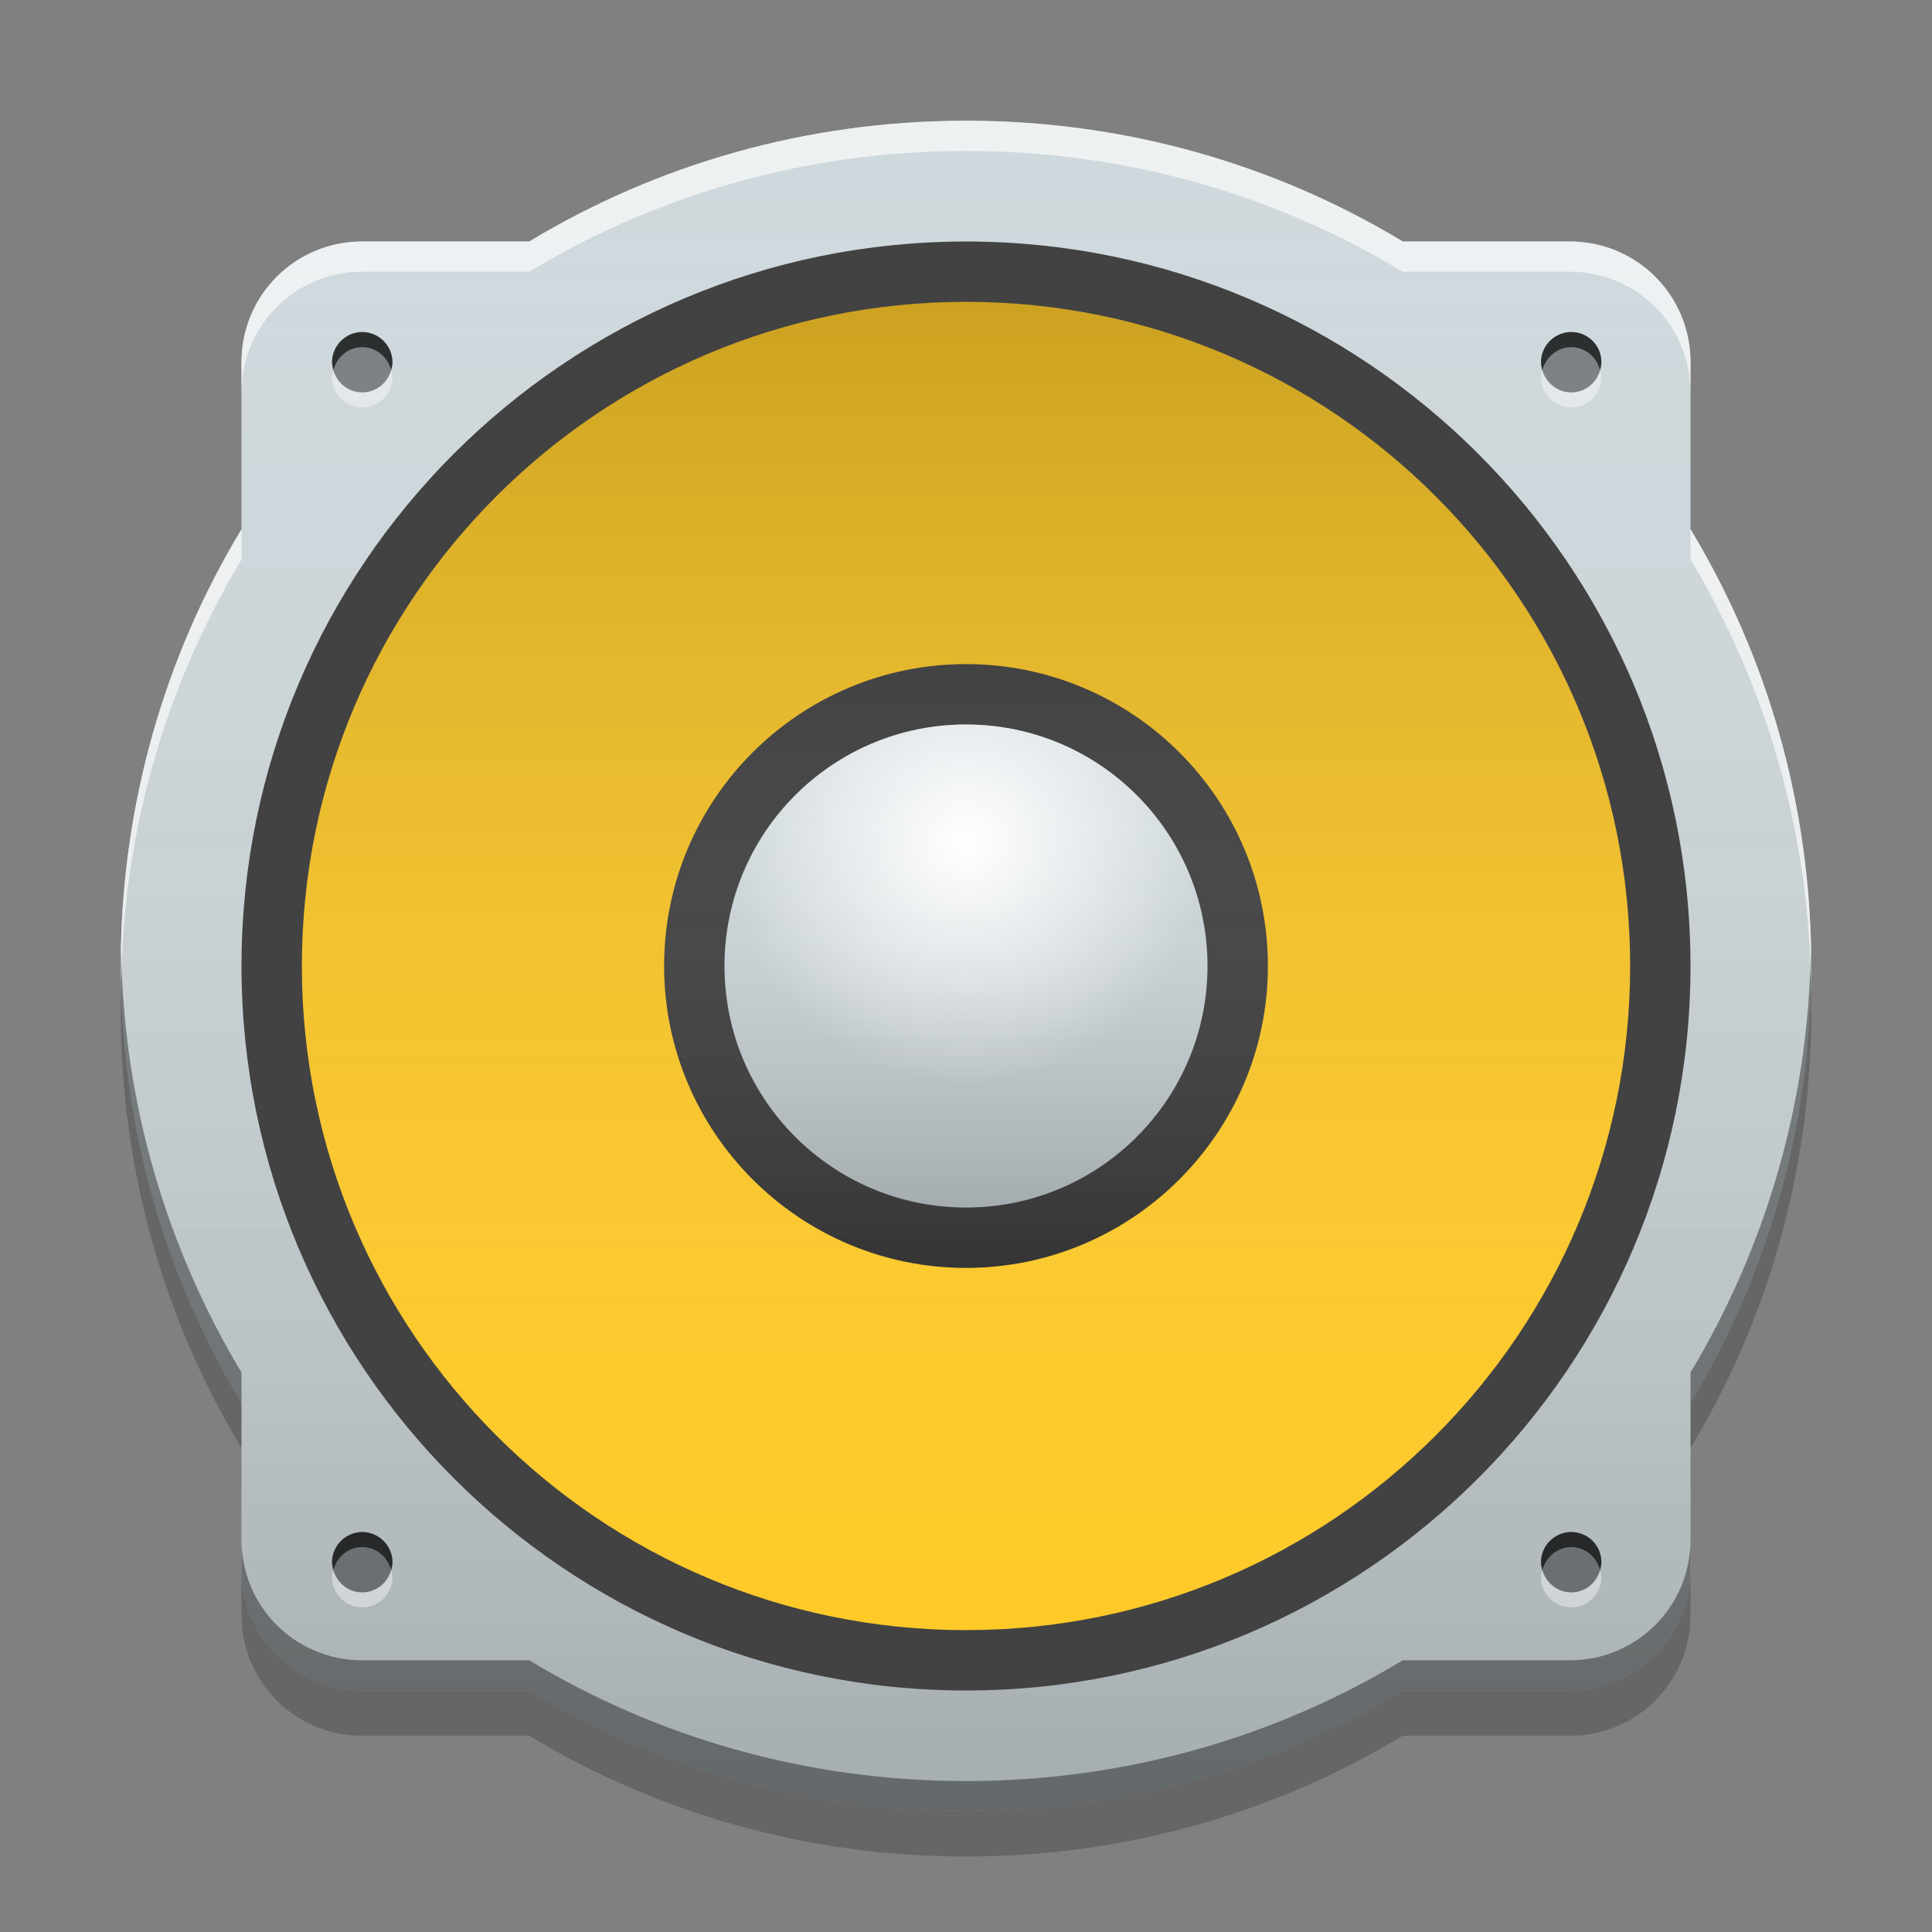 
<svg xmlns="http://www.w3.org/2000/svg" xmlns:xlink="http://www.w3.org/1999/xlink" width="16" height="16" viewBox="0 0 16 16" version="1.1">
<rect x="0" y="0" width="16" height="16" fill="#808080" stroke="none"/>
<defs>
<linearGradient id="linear0" gradientUnits="userSpaceOnUse" x1="33.867" y1="-199.125" x2="33.867" y2="-213.942" gradientTransform="matrix(0.945,0,0,0.945,-24.383,203.15)">
<stop offset="0" style="stop-color:rgb(0%,0%,0%);stop-opacity:0.2;"/>
<stop offset="1" style="stop-color:rgb(100%,100%,100%);stop-opacity:0;"/>
</linearGradient>
<linearGradient id="linear1" gradientUnits="userSpaceOnUse" x1="8.467" y1="-212.354" x2="8.467" y2="-200.712" gradientTransform="matrix(0.945,0,0,0.945,0,203.15)">
<stop offset="0" style="stop-color:rgb(0%,0%,0%);stop-opacity:0.2;"/>
<stop offset="1" style="stop-color:rgb(100%,100%,100%);stop-opacity:0;"/>
</linearGradient>
<linearGradient id="linear2" gradientUnits="userSpaceOnUse" x1="8.467" y1="-203.887" x2="8.467" y2="-209.179" gradientTransform="matrix(0.945,0,0,0.945,0,203.15)">
<stop offset="0" style="stop-color:rgb(0%,0%,0%);stop-opacity:0.2;"/>
<stop offset="1" style="stop-color:rgb(100%,100%,100%);stop-opacity:0;"/>
</linearGradient>
<linearGradient id="linear3" gradientUnits="userSpaceOnUse" x1="8.467" y1="-203.887" x2="8.467" y2="-209.179" gradientTransform="matrix(0.756,0,0,0.756,1.6,164.113)">
<stop offset="0" style="stop-color:rgb(0%,0%,0%);stop-opacity:0.2;"/>
<stop offset="1" style="stop-color:rgb(100%,100%,100%);stop-opacity:0;"/>
</linearGradient>
<radialGradient id="radial0" gradientUnits="userSpaceOnUse" cx="8.467" cy="-207.592" fx="8.467" fy="-207.592" r="2.117" gradientTransform="matrix(0.945,0,0,0.945,0,203.15)">
<stop offset="0" style="stop-color:rgb(100%,100%,100%);stop-opacity:1;"/>
<stop offset="1" style="stop-color:rgb(100%,100%,100%);stop-opacity:0;"/>
</radialGradient>
</defs>
<g id="surface1">
<path style=" stroke:none;fill-rule:nonzero;fill:rgb(81.176%,84.706%,86.275%);fill-opacity:1;" d="M 8 1 C 6.676 1 5.438 1.363 4.383 2 L 3 2 C 2.445 2 2 2.445 2 3 L 2 4.383 C 1.363 5.438 1 6.676 1 8 C 1 9.324 1.363 10.562 2 11.617 L 2 13 C 2 13.555 2.445 14 3 14 L 4.383 14 C 5.438 14.637 6.676 15 8 15 C 9.324 15 10.562 14.637 11.617 14 L 13 14 C 13.555 14 14 13.555 14 13 L 14 11.617 C 14.637 10.562 15 9.324 15 8 C 15 6.676 14.637 5.438 14 4.383 L 14 3 C 14 2.445 13.555 2 13 2 L 11.617 2 C 10.562 1.363 9.324 1 8 1 Z M 8 1 "/>
<path style=" stroke:none;fill-rule:nonzero;fill:url(#linear0);" d="M 8 1 C 6.676 1 5.438 1.363 4.383 2 L 3 2 C 2.445 2 2 2.445 2 3 L 2 4.383 C 1.363 5.438 1 6.676 1 8 C 1 9.324 1.363 10.562 2 11.617 L 2 13 C 2 13.555 2.445 14 3 14 L 4.383 14 C 5.438 14.637 6.676 15 8 15 C 9.324 15 10.562 14.637 11.617 14 L 13 14 C 13.555 14 14 13.555 14 13 L 14 11.617 C 14.637 10.562 15 9.324 15 8 C 15 6.676 14.637 5.438 14 4.383 L 14 3 C 14 2.445 13.555 2 13 2 L 11.617 2 C 10.562 1.363 9.324 1 8 1 Z M 8 1 "/>
<path style=" stroke:none;fill-rule:nonzero;fill:rgb(25.882%,25.882%,25.882%);fill-opacity:1;" d="M 8 2 C 11.312 2 14 4.688 14 8 C 14 11.312 11.312 14 8 14 C 4.688 14 2 11.312 2 8 C 2 4.688 4.688 2 8 2 Z M 8 2 "/>
<path style=" stroke:none;fill-rule:nonzero;fill:rgb(100%,79.216%,15.686%);fill-opacity:1;" d="M 8 2.5 C 11.039 2.5 13.5 4.961 13.5 8 C 13.5 11.035 11.039 13.5 8 13.5 C 4.961 13.5 2.5 11.035 2.5 8 C 2.5 4.961 4.961 2.5 8 2.5 Z M 8 2.5 "/>
<path style=" stroke:none;fill-rule:nonzero;fill:url(#linear1);" d="M 8 2.5 C 11.039 2.5 13.5 4.961 13.5 8 C 13.5 11.039 11.039 13.5 8 13.5 C 4.961 13.5 2.5 11.039 2.5 8 C 2.5 4.961 4.961 2.5 8 2.5 Z M 8 2.5 "/>
<path style=" stroke:none;fill-rule:nonzero;fill:rgb(25.882%,25.882%,25.882%);fill-opacity:1;" d="M 8 5.5 C 9.379 5.5 10.5 6.617 10.5 8 C 10.5 9.379 9.379 10.5 8 10.5 C 6.621 10.5 5.5 9.379 5.5 8 C 5.5 6.617 6.621 5.5 8 5.5 Z M 8 5.5 "/>
<path style=" stroke:none;fill-rule:nonzero;fill:url(#linear2);" d="M 8 5.5 C 9.379 5.5 10.5 6.617 10.5 8 C 10.5 9.379 9.379 10.5 8 10.5 C 6.621 10.5 5.5 9.379 5.5 8 C 5.5 6.617 6.621 5.5 8 5.5 Z M 8 5.5 "/>
<path style=" stroke:none;fill-rule:nonzero;fill:rgb(81.176%,84.706%,86.275%);fill-opacity:1;" d="M 8 6 C 9.105 6 10 6.895 10 8 C 10 9.105 9.105 10 8 10 C 6.895 10 6 9.105 6 8 C 6 6.895 6.895 6 8 6 Z M 8 6 "/>
<path style=" stroke:none;fill-rule:nonzero;fill:url(#linear3);" d="M 8 6 C 9.105 6 10 6.895 10 8 C 10 9.105 9.105 10 8 10 C 6.895 10 6 9.105 6 8 C 6 6.895 6.895 6 8 6 Z M 8 6 "/>
<path style=" stroke:none;fill-rule:nonzero;fill:rgb(0%,0%,0%);fill-opacity:0.4;" d="M 3 2.75 C 2.863 2.75 2.75 2.863 2.75 3 C 2.75 3.023 2.758 3.043 2.762 3.062 C 2.789 2.957 2.883 2.875 3 2.875 C 3.117 2.875 3.211 2.957 3.238 3.062 C 3.242 3.043 3.25 3.023 3.25 3 C 3.25 2.863 3.137 2.75 3 2.75 Z M 3 2.75 "/>
<path style=" stroke:none;fill-rule:nonzero;fill:rgb(0%,0%,0%);fill-opacity:0.4;" d="M 3 2.75 C 3.137 2.75 3.25 2.863 3.25 3 C 3.25 3.137 3.137 3.25 3 3.25 C 2.863 3.25 2.75 3.137 2.75 3 C 2.75 2.863 2.863 2.75 3 2.75 Z M 3 2.75 "/>
<path style=" stroke:none;fill-rule:nonzero;fill:rgb(100%,100%,100%);fill-opacity:0.4;" d="M 3 3.375 C 2.863 3.375 2.75 3.262 2.75 3.125 C 2.75 3.102 2.758 3.082 2.762 3.062 C 2.789 3.168 2.883 3.25 3 3.25 C 3.117 3.25 3.211 3.168 3.238 3.062 C 3.242 3.082 3.25 3.102 3.25 3.125 C 3.25 3.262 3.137 3.375 3 3.375 Z M 3 3.375 "/>
<path style=" stroke:none;fill-rule:nonzero;fill:rgb(0%,0%,0%);fill-opacity:0.4;" d="M 3 2.75 C 2.863 2.75 2.75 2.863 2.75 3 C 2.75 3.023 2.758 3.043 2.762 3.062 C 2.789 2.957 2.883 2.875 3 2.875 C 3.117 2.875 3.211 2.957 3.238 3.062 C 3.242 3.043 3.25 3.023 3.25 3 C 3.25 2.863 3.137 2.75 3 2.75 Z M 3 2.75 "/>
<path style=" stroke:none;fill-rule:nonzero;fill:rgb(0%,0%,0%);fill-opacity:0.4;" d="M 13.012 2.75 C 12.875 2.75 12.762 2.863 12.762 3 C 12.762 3.023 12.77 3.043 12.773 3.062 C 12.805 2.957 12.895 2.875 13.012 2.875 C 13.129 2.875 13.223 2.957 13.25 3.062 C 13.254 3.043 13.262 3.023 13.262 3 C 13.262 2.863 13.152 2.75 13.012 2.75 Z M 13.012 2.75 "/>
<path style=" stroke:none;fill-rule:nonzero;fill:rgb(0%,0%,0%);fill-opacity:0.4;" d="M 13.012 2.75 C 13.152 2.75 13.262 2.863 13.262 3 C 13.262 3.137 13.152 3.25 13.012 3.25 C 12.875 3.25 12.762 3.137 12.762 3 C 12.762 2.863 12.875 2.75 13.012 2.75 Z M 13.012 2.75 "/>
<path style=" stroke:none;fill-rule:nonzero;fill:rgb(100%,100%,100%);fill-opacity:0.4;" d="M 13.012 3.375 C 12.875 3.375 12.762 3.262 12.762 3.125 C 12.762 3.102 12.77 3.082 12.773 3.062 C 12.805 3.168 12.895 3.25 13.012 3.25 C 13.129 3.25 13.223 3.168 13.25 3.062 C 13.254 3.082 13.262 3.102 13.262 3.125 C 13.262 3.262 13.152 3.375 13.012 3.375 Z M 13.012 3.375 "/>
<path style=" stroke:none;fill-rule:nonzero;fill:rgb(0%,0%,0%);fill-opacity:0.4;" d="M 13.012 2.75 C 12.875 2.75 12.762 2.863 12.762 3 C 12.762 3.023 12.77 3.043 12.773 3.062 C 12.805 2.957 12.895 2.875 13.012 2.875 C 13.129 2.875 13.223 2.957 13.25 3.062 C 13.254 3.043 13.262 3.023 13.262 3 C 13.262 2.863 13.152 2.75 13.012 2.75 Z M 13.012 2.75 "/>
<path style=" stroke:none;fill-rule:nonzero;fill:rgb(0%,0%,0%);fill-opacity:0.4;" d="M 3 12.688 C 2.863 12.688 2.75 12.801 2.75 12.938 C 2.75 12.961 2.758 12.98 2.762 13 C 2.789 12.895 2.883 12.812 3 12.812 C 3.117 12.812 3.211 12.895 3.238 13 C 3.242 12.98 3.25 12.961 3.25 12.938 C 3.25 12.801 3.137 12.688 3 12.688 Z M 3 12.688 "/>
<path style=" stroke:none;fill-rule:nonzero;fill:rgb(0%,0%,0%);fill-opacity:0.4;" d="M 3 12.688 C 3.137 12.688 3.25 12.801 3.25 12.938 C 3.25 13.074 3.137 13.188 3 13.188 C 2.863 13.188 2.75 13.074 2.75 12.938 C 2.75 12.801 2.863 12.688 3 12.688 Z M 3 12.688 "/>
<path style=" stroke:none;fill-rule:nonzero;fill:rgb(100%,100%,100%);fill-opacity:0.4;" d="M 3 13.312 C 2.863 13.312 2.75 13.199 2.75 13.062 C 2.75 13.039 2.758 13.02 2.762 13 C 2.789 13.105 2.883 13.188 3 13.188 C 3.117 13.188 3.211 13.105 3.238 13 C 3.242 13.02 3.25 13.039 3.25 13.062 C 3.25 13.199 3.137 13.312 3 13.312 Z M 3 13.312 "/>
<path style=" stroke:none;fill-rule:nonzero;fill:rgb(0%,0%,0%);fill-opacity:0.4;" d="M 3 12.688 C 2.863 12.688 2.75 12.801 2.75 12.938 C 2.75 12.961 2.758 12.98 2.762 13 C 2.789 12.895 2.883 12.812 3 12.812 C 3.117 12.812 3.211 12.895 3.238 13 C 3.242 12.98 3.25 12.961 3.25 12.938 C 3.25 12.801 3.137 12.688 3 12.688 Z M 3 12.688 "/>
<path style=" stroke:none;fill-rule:nonzero;fill:rgb(0%,0%,0%);fill-opacity:0.4;" d="M 13.012 12.688 C 12.875 12.688 12.762 12.801 12.762 12.938 C 12.762 12.961 12.77 12.98 12.773 13 C 12.805 12.895 12.895 12.812 13.012 12.812 C 13.129 12.812 13.223 12.895 13.25 13 C 13.254 12.98 13.262 12.961 13.262 12.938 C 13.262 12.801 13.152 12.688 13.012 12.688 Z M 13.012 12.688 "/>
<path style=" stroke:none;fill-rule:nonzero;fill:rgb(0%,0%,0%);fill-opacity:0.4;" d="M 13.012 12.688 C 13.152 12.688 13.262 12.801 13.262 12.938 C 13.262 13.074 13.152 13.188 13.012 13.188 C 12.875 13.188 12.762 13.074 12.762 12.938 C 12.762 12.801 12.875 12.688 13.012 12.688 Z M 13.012 12.688 "/>
<path style=" stroke:none;fill-rule:nonzero;fill:rgb(100%,100%,100%);fill-opacity:0.4;" d="M 13.012 13.312 C 12.875 13.312 12.762 13.199 12.762 13.062 C 12.762 13.039 12.77 13.02 12.773 13 C 12.805 13.105 12.895 13.188 13.012 13.188 C 13.129 13.188 13.223 13.105 13.25 13 C 13.254 13.02 13.262 13.039 13.262 13.062 C 13.262 13.199 13.152 13.312 13.012 13.312 Z M 13.012 13.312 "/>
<path style=" stroke:none;fill-rule:nonzero;fill:rgb(0%,0%,0%);fill-opacity:0.4;" d="M 13.012 12.688 C 12.875 12.688 12.762 12.801 12.762 12.938 C 12.762 12.961 12.77 12.98 12.773 13 C 12.805 12.895 12.895 12.812 13.012 12.812 C 13.129 12.812 13.223 12.895 13.25 13 C 13.254 12.98 13.262 12.961 13.262 12.938 C 13.262 12.801 13.152 12.688 13.012 12.688 Z M 13.012 12.688 "/>
<path style=" stroke:none;fill-rule:nonzero;fill:rgb(100%,100%,100%);fill-opacity:0.4;" d="M 8 1 C 6.676 1 5.438 1.363 4.383 2 L 3 2 C 2.445 2 2 2.445 2 3 L 2 3.25 C 2 2.695 2.445 2.25 3 2.25 L 4.383 2.25 C 5.438 1.613 6.676 1.25 8 1.25 C 9.324 1.25 10.562 1.613 11.617 2.25 L 13 2.25 C 13.555 2.25 14 2.695 14 3.25 L 14 3 C 14 2.445 13.555 2 13 2 L 11.617 2 C 10.562 1.363 9.324 1 8 1 Z M 2 4.383 C 1.363 5.438 1 6.676 1 8 C 1 8.043 1 8.082 1.004 8.125 C 1.023 6.848 1.387 5.656 2 4.633 Z M 14 4.383 L 14 4.633 C 14.613 5.656 14.977 6.848 14.996 8.125 C 15 8.082 15 8.043 15 8 C 15 6.676 14.637 5.438 14 4.383 Z M 14 4.383 "/>
<path style=" stroke:none;fill-rule:nonzero;fill:rgb(0%,0%,0%);fill-opacity:0.4;" d="M 8 15 C 6.676 15 5.438 14.637 4.383 14 L 3 14 C 2.445 14 2 13.555 2 13 L 2 12.75 C 2 13.305 2.445 13.75 3 13.75 L 4.383 13.75 C 5.438 14.387 6.676 14.75 8 14.75 C 9.324 14.75 10.562 14.387 11.617 13.75 L 13 13.75 C 13.555 13.75 14 13.305 14 12.75 L 14 13 C 14 13.555 13.555 14 13 14 L 11.617 14 C 10.562 14.637 9.324 15 8 15 Z M 2 11.617 C 1.363 10.562 1 9.324 1 8 C 1 7.957 1 7.918 1.004 7.875 C 1.023 9.152 1.387 10.344 2 11.367 Z M 14 11.617 L 14 11.367 C 14.613 10.344 14.977 9.152 14.996 7.875 C 15 7.918 15 7.957 15 8 C 15 9.324 14.637 10.562 14 11.617 Z M 14 11.617 "/>
<path style=" stroke:none;fill-rule:nonzero;fill:rgb(100%,100%,100%);fill-opacity:0.4;" d="M 8 1 C 6.676 1 5.438 1.363 4.383 2 L 3 2 C 2.445 2 2 2.445 2 3 L 2 3.25 C 2 2.695 2.445 2.25 3 2.25 L 4.383 2.25 C 5.438 1.613 6.676 1.25 8 1.25 C 9.324 1.25 10.562 1.613 11.617 2.25 L 13 2.25 C 13.555 2.25 14 2.695 14 3.25 L 14 3 C 14 2.445 13.555 2 13 2 L 11.617 2 C 10.562 1.363 9.324 1 8 1 Z M 2 4.383 C 1.363 5.438 1 6.676 1 8 C 1 8.043 1 8.082 1.004 8.125 C 1.023 6.848 1.387 5.656 2 4.633 Z M 14 4.383 L 14 4.633 C 14.613 5.656 14.977 6.848 14.996 8.125 C 15 8.082 15 8.043 15 8 C 15 6.676 14.637 5.438 14 4.383 Z M 14 4.383 "/>
<path style=" stroke:none;fill-rule:nonzero;fill:rgb(0%,0%,0%);fill-opacity:0.2;" d="M 1.004 8.188 C 1 8.25 1 8.312 1 8.375 C 1 9.699 1.363 10.938 2 11.992 L 2 11.617 C 1.395 10.613 1.035 9.441 1.004 8.188 Z M 14.996 8.188 C 14.965 9.441 14.605 10.613 14 11.617 L 14 11.992 C 14.637 10.938 15 9.699 15 8.375 C 15 8.312 15 8.25 14.996 8.188 Z M 2 13 L 2 13.375 C 2 13.93 2.445 14.375 3 14.375 L 4.383 14.375 C 5.438 15.012 6.676 15.375 8 15.375 C 9.324 15.375 10.562 15.012 11.617 14.375 L 13 14.375 C 13.555 14.375 14 13.93 14 13.375 L 14 13 C 14 13.555 13.555 14 13 14 L 11.617 14 C 10.562 14.637 9.324 15 8 15 C 6.676 15 5.438 14.637 4.383 14 L 3 14 C 2.445 14 2 13.555 2 13 Z M 2 13 "/>
<path style=" stroke:none;fill-rule:nonzero;fill:url(#radial0);" d="M 8 6 C 9.105 6 10 6.895 10 8 C 10 9.105 9.105 10 8 10 C 6.895 10 6 9.105 6 8 C 6 6.895 6.895 6 8 6 Z M 8 6 "/>
</g>
</svg>
